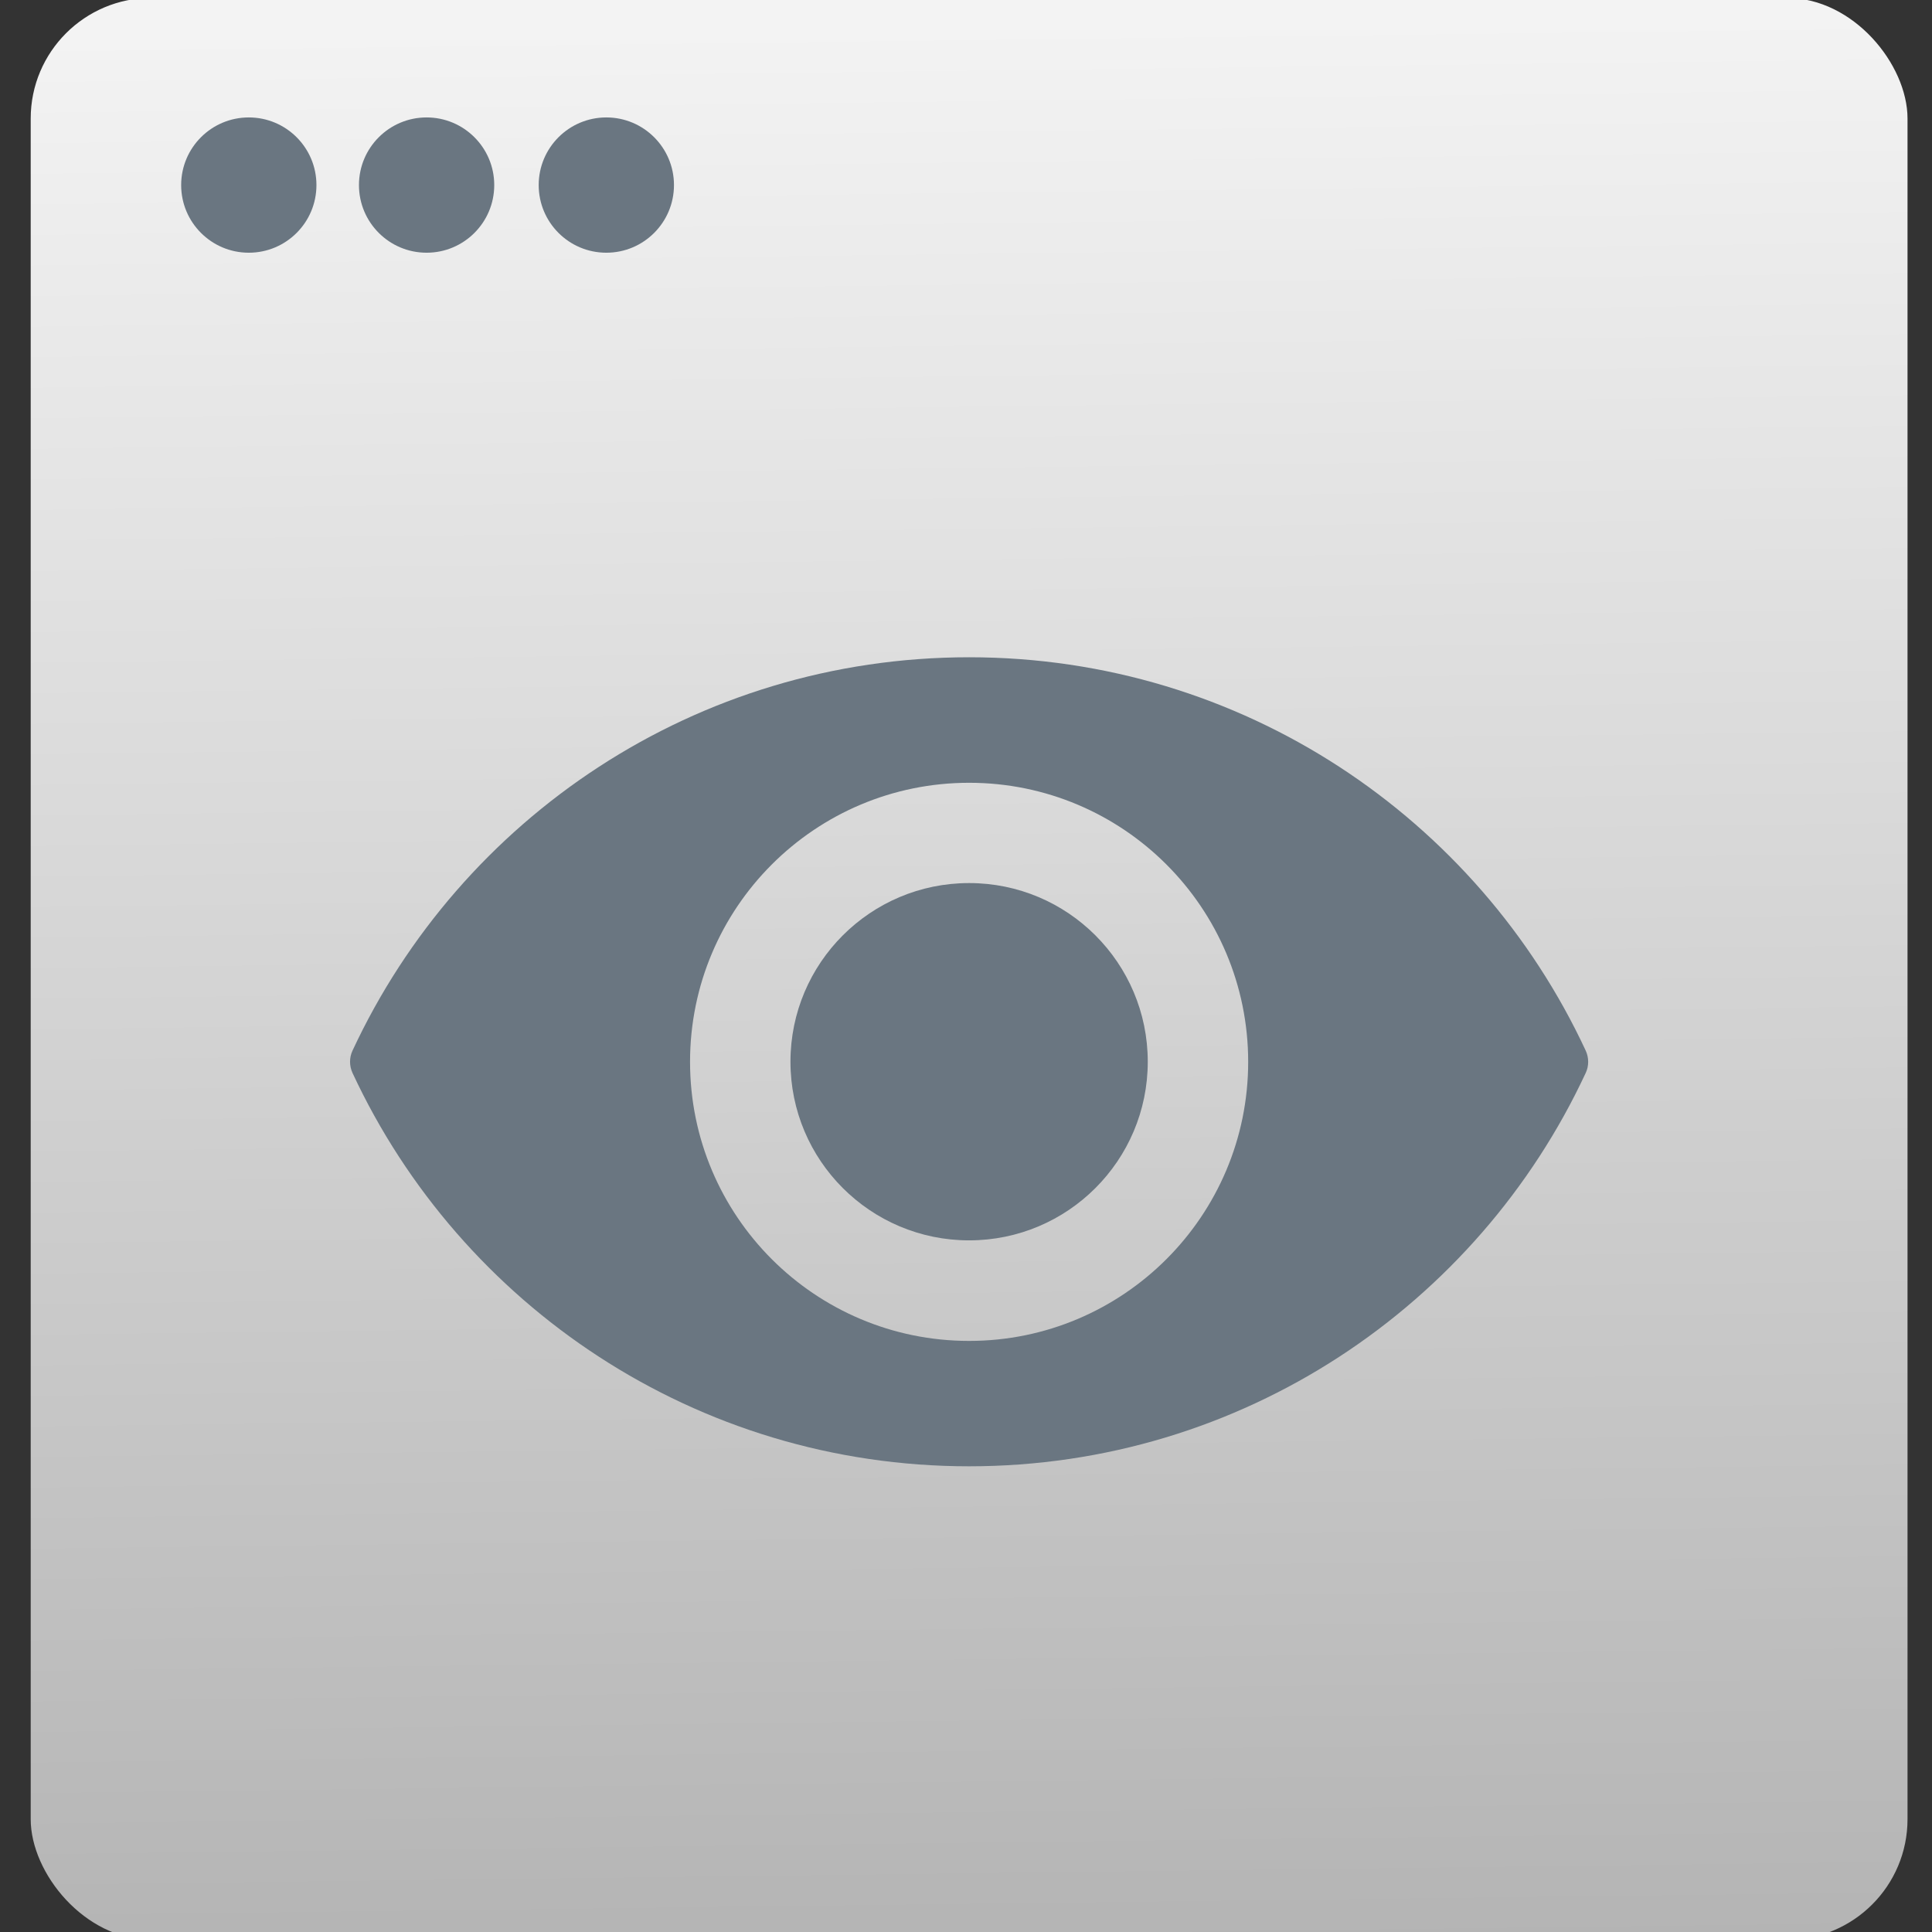 <svg viewBox="0 0 48 48" xmlns="http://www.w3.org/2000/svg"><rect x="0" y="0" width="48" height="48" fill="#333333" stroke="none"/><defs><linearGradient id="a" x1="506.1" x2="488.3" y1="1134" y2="-314.9" gradientUnits="userSpaceOnUse"><stop stop-color="#b4b4b4" offset="0"/><stop stop-color="#f3f3f3" offset="1"/></linearGradient></defs><g transform="matrix(.033 0 0 .033 8.696 11)" fill="#fff"><g fill-rule="evenodd"><rect x="-240.4" y="-334.9" width="1413" height="1462" rx="90.81" fill="url(#a)" stroke-width="14.55"/><g transform="matrix(14.55 0 0 14.55 2310 64.12)" fill="#6a7681"><circle cx="-164" cy="-17.74" r="3.5"/><circle cx="-154.8" cy="-17.74" r="3.5"/><circle cx="-145.5" cy="-17.74" r="3.5"/></g></g><g fill="#6a7681"><path d="m466.1 161.5c-205.6 0-382.8 121.2-464.2 296.1-2.5 5.3-2.5 11.5 0 16.9 81.4 174.9 258.6 296.1 464.2 296.1s382.8-121.2 464.2-296.1c2.5-5.3 2.5-11.5 0-16.9-81.4-174.9-258.6-296.1-464.2-296.1m0 514.7c-116.1 0-210.1-94.1-210.1-210.1 0-116.1 94.1-210.1 210.1-210.1 116.1 0 210.1 94.1 210.1 210.1s-94.1 210.1-210.1 210.1"/><circle cx="466.1" cy="466" r="134.5"/></g></g></svg>
